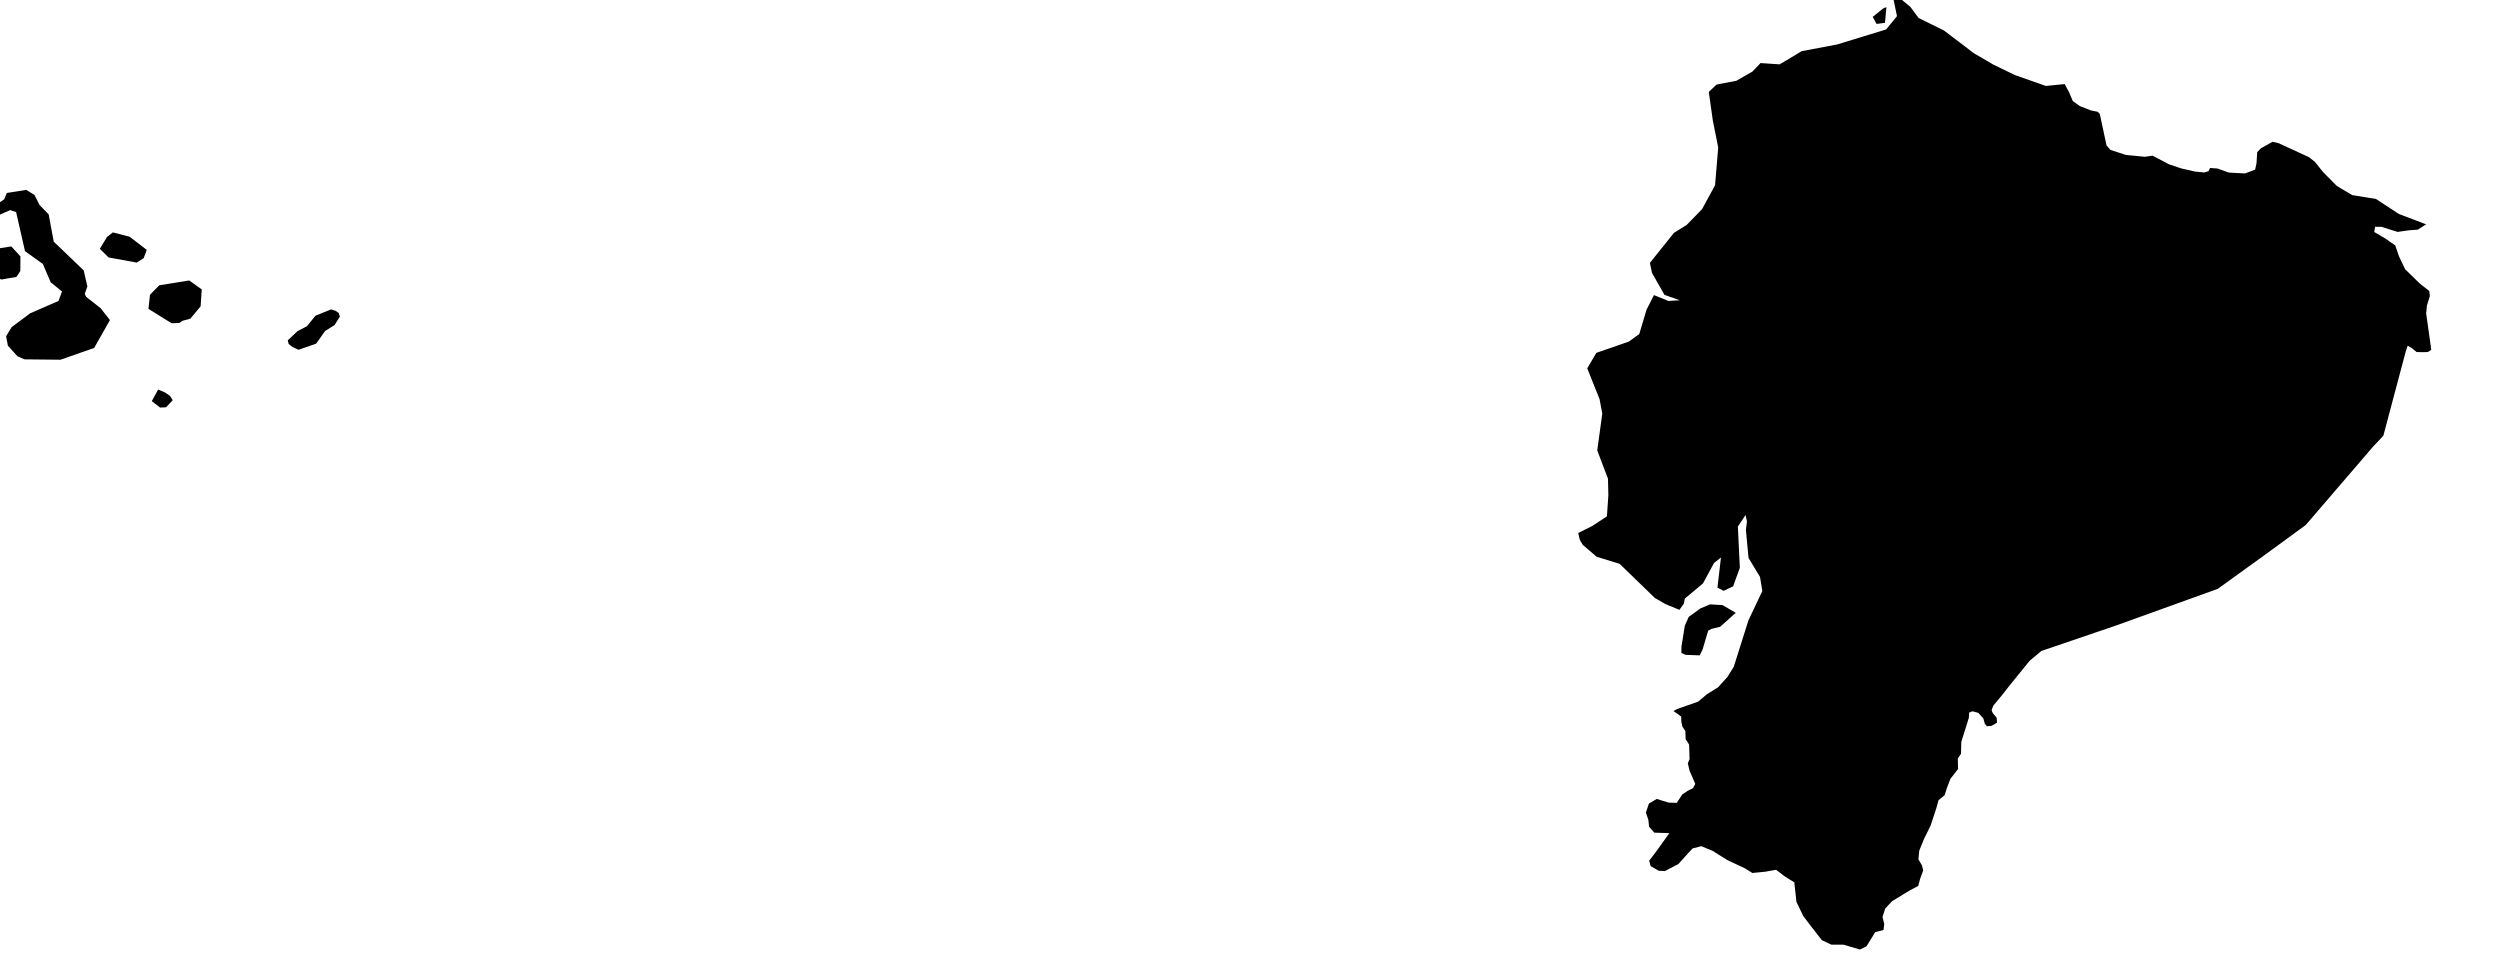<svg xmlns="http://www.w3.org/2000/svg" viewBox="218 459 47 18"><path d="m 263.611,463.218 -0.157,0.1 -0.163,0.011 -0.217,0.031 -0.303,-0.096 -0.119,0 -0.017,0.097 0.201,0.118 0.195,0.135 0.07,0.205 0.116,0.243 0.279,0.272 0.174,0.136 0.011,0.097 -0.055,0.178 -0.014,0.148 0.096,0.683 -0.064,0.042 -0.103,0.003 -0.109,-0.003 -0.09,-0.074 -0.078,-0.044 -0.035,0.105 -0.081,0.304 -0.182,0.684 -0.159,0.599 -0.2,0.212 -0.289,0.337 -0.396,0.461 -0.574,0.668 -0.424,0.31 -0.334,0.244 -0.391,0.282 -0.504,0.364 -0.566,0.204 -0.788,0.284 -0.558,0.201 -0.411,0.14 -0.428,0.146 -0.566,0.193 -0.218,0.182 -0.363,0.446 -0.169,0.215 -0.154,0.185 -0.032,0.084 0.021,0.054 0.074,0.09 0.007,0.093 -0.102,0.058 -0.088,0.009 -0.039,-0.046 -0.029,-0.102 -0.094,-0.104 -0.109,-0.03 -0.063,0.025 -0.005,0.095 -0.143,0.457 -0.005,0.222 -0.06,0.088 0.004,0.199 -0.144,0.185 -0.063,0.165 -0.044,0.14 -0.116,0.097 -0.042,0.152 -0.107,0.324 -0.125,0.254 -0.088,0.217 -0.016,0.163 0.067,0.115 0.023,0.093 -0.06,0.167 -0.033,0.125 -0.16,0.085 -0.332,0.202 -0.129,0.139 -0.051,0.157 0.033,0.134 -0.014,0.111 -0.158,0.042 -0.056,0.095 -0.107,0.171 -0.121,0.06 -0.31,-0.091 -0.229,-10e-4 -0.177,-0.083 -0.192,-0.246 -0.158,-0.207 -0.129,-0.268 -0.04,-0.367 -0.173,-0.108 -0.17,-0.128 -0.204,0.036 -0.242,0.024 -0.134,-0.085 -0.331,-0.155 -0.282,-0.176 -0.213,-0.088 -0.163,0.042 -0.098,0.106 -0.171,0.189 -0.253,0.131 -0.114,-0.006 -0.153,-0.087 -0.028,-0.102 0.125,-0.162 0.255,-0.356 -0.283,-0.009 -0.098,-0.111 -0.014,-0.129 -0.046,-0.139 0.056,-0.167 0.148,-0.088 0.223,0.069 0.153,0.005 0.102,-0.157 0.102,-0.069 0.102,-0.051 0.042,-0.079 -0.108,-0.251 -0.032,-0.137 0.033,-0.079 -0.005,-0.157 -0.004,-0.116 -0.065,-0.102 -0.005,-0.152 -0.056,-0.083 -0.019,-0.088 -0.004,-0.102 -0.07,-0.051 -0.074,-0.052 0.061,-0.036 0.402,-0.141 0.167,-0.141 0.207,-0.128 0.178,-0.197 0.117,-0.188 0.277,-0.875 0.261,-0.552 -0.044,-0.264 -0.216,-0.357 -0.049,-0.526 0.02,-0.16 -0.027,-0.121 -0.144,0.218 0.037,0.775 -0.127,0.349 -0.178,0.084 -0.116,-0.061 0.066,-0.566 -0.13,0.103 -0.208,0.384 -0.341,0.285 -0.019,0.095 -0.083,0.117 -0.263,-0.108 -0.201,-0.117 -0.659,-0.639 -0.433,-0.134 -0.261,-0.223 -0.055,-0.094 -0.031,-0.129 0.267,-0.134 0.273,-0.18 0.027,-0.396 -0.007,-0.311 -0.202,-0.532 0.095,-0.694 -0.052,-0.272 -0.231,-0.577 0.171,-0.291 0.611,-0.212 0.196,-0.142 0.137,-0.458 0.139,-0.274 0.272,0.11 0.213,-0.013 -0.288,-0.102 -0.234,-0.413 -0.039,-0.188 0.452,-0.564 0.237,-0.147 0.291,-0.298 0.245,-0.45 0.059,-0.71 -0.101,-0.507 -0.076,-0.537 0.146,-0.139 0.372,-0.071 0.302,-0.173 0.153,-0.16 0.359,0.024 0.415,-0.248 0.663,-0.125 0.924,-0.283 0.204,-0.25 -0.092,-0.445 0.086,0.058 0.257,0.212 0.156,0.21 0.264,0.13 0.213,0.105 0.56,0.426 0.369,0.216 0.403,0.195 0.582,0.205 0.355,-0.035 0.083,0.155 0.069,0.164 0.133,0.095 0.211,0.082 0.125,0.025 0.039,0.041 0.126,0.59 0.074,0.086 0.291,0.094 0.356,0.035 0.145,-0.021 0.313,0.164 0.231,0.077 0.255,0.058 0.173,0.017 0.08,-0.025 0.029,-0.06 0.142,0.011 0.211,0.076 0.305,0.016 0.189,-0.072 0.026,-0.119 0.013,-0.209 0.07,-0.073 0.217,-0.122 0.113,0.025 0.569,0.262 0.117,0.09 0.144,0.183 0.267,0.27 0.289,0.172 0.447,0.073 0.431,0.282 0.512,0.195 z m -10.173,-3.789 -0.158,0.021 -0.073,-0.133 0.192,-0.155 0.066,-0.03 -0.027,0.297 z m -34.697,3.422 0.174,0.18 0.095,0.512 0.563,0.54 0.07,0.302 -0.05,0.14 0.026,0.055 0.271,0.213 0.177,0.224 -0.297,0.525 -0.633,0.221 -0.675,-0.007 -0.133,-0.057 -0.181,-0.201 -0.033,-0.177 0.104,-0.171 0.349,-0.26 0.532,-0.232 0.066,-0.178 -0.213,-0.173 -0.147,-0.344 -0.336,-0.241 -0.167,-0.735 -0.112,-0.037 -0.228,0.101 -0.112,-0.089 -0.019,-0.047 0.246,-0.167 0.051,-0.12 0.364,-0.058 0.156,0.096 0.092,0.185 z m 1.96,1.002 -0.13,0.084 -0.529,-0.097 -0.165,-0.162 0.133,-0.221 0.112,-0.088 0.316,0.082 0.321,0.247 -0.058,0.155 z m -2.391,0.353 -0.282,0.049 -0.237,-0.096 -0.101,-0.148 -0.021,-0.223 0.021,-0.074 0.523,-0.081 0.171,0.187 -0.002,0.274 -0.072,0.112 z m 3.062,0.866 -0.146,0.005 -0.435,-0.27 0.029,-0.265 0.174,-0.178 0.563,-0.091 0.236,0.168 -0.021,0.317 -0.192,0.232 -0.152,0.042 -0.056,0.04 z m 2.571,0.389 -0.331,0.115 -0.114,-0.052 -0.071,-0.057 -0.017,-0.069 0.183,-0.172 0.178,-0.093 0.16,-0.198 0.293,-0.118 0.086,0.027 0.058,0.041 0.022,0.066 -0.1,0.16 -0.178,0.112 -0.169,0.238 z m -2.821,1.196 -0.113,0.005 -0.155,-0.12 0.119,-0.218 0.127,0.053 0.093,0.063 0.055,0.084 -0.126,0.133 z m 28.886,4.556 -0.054,0.108 -0.267,-0.01 -0.077,-0.035 0.002,-0.123 0.063,-0.391 0.073,-0.164 0.219,-0.159 0.183,-0.077 0.234,0.014 0.248,0.145 -0.292,0.262 -0.163,0.04 -0.063,0.034 -0.106,0.356 z" name="Ecuador" id="ec"></path></svg>
